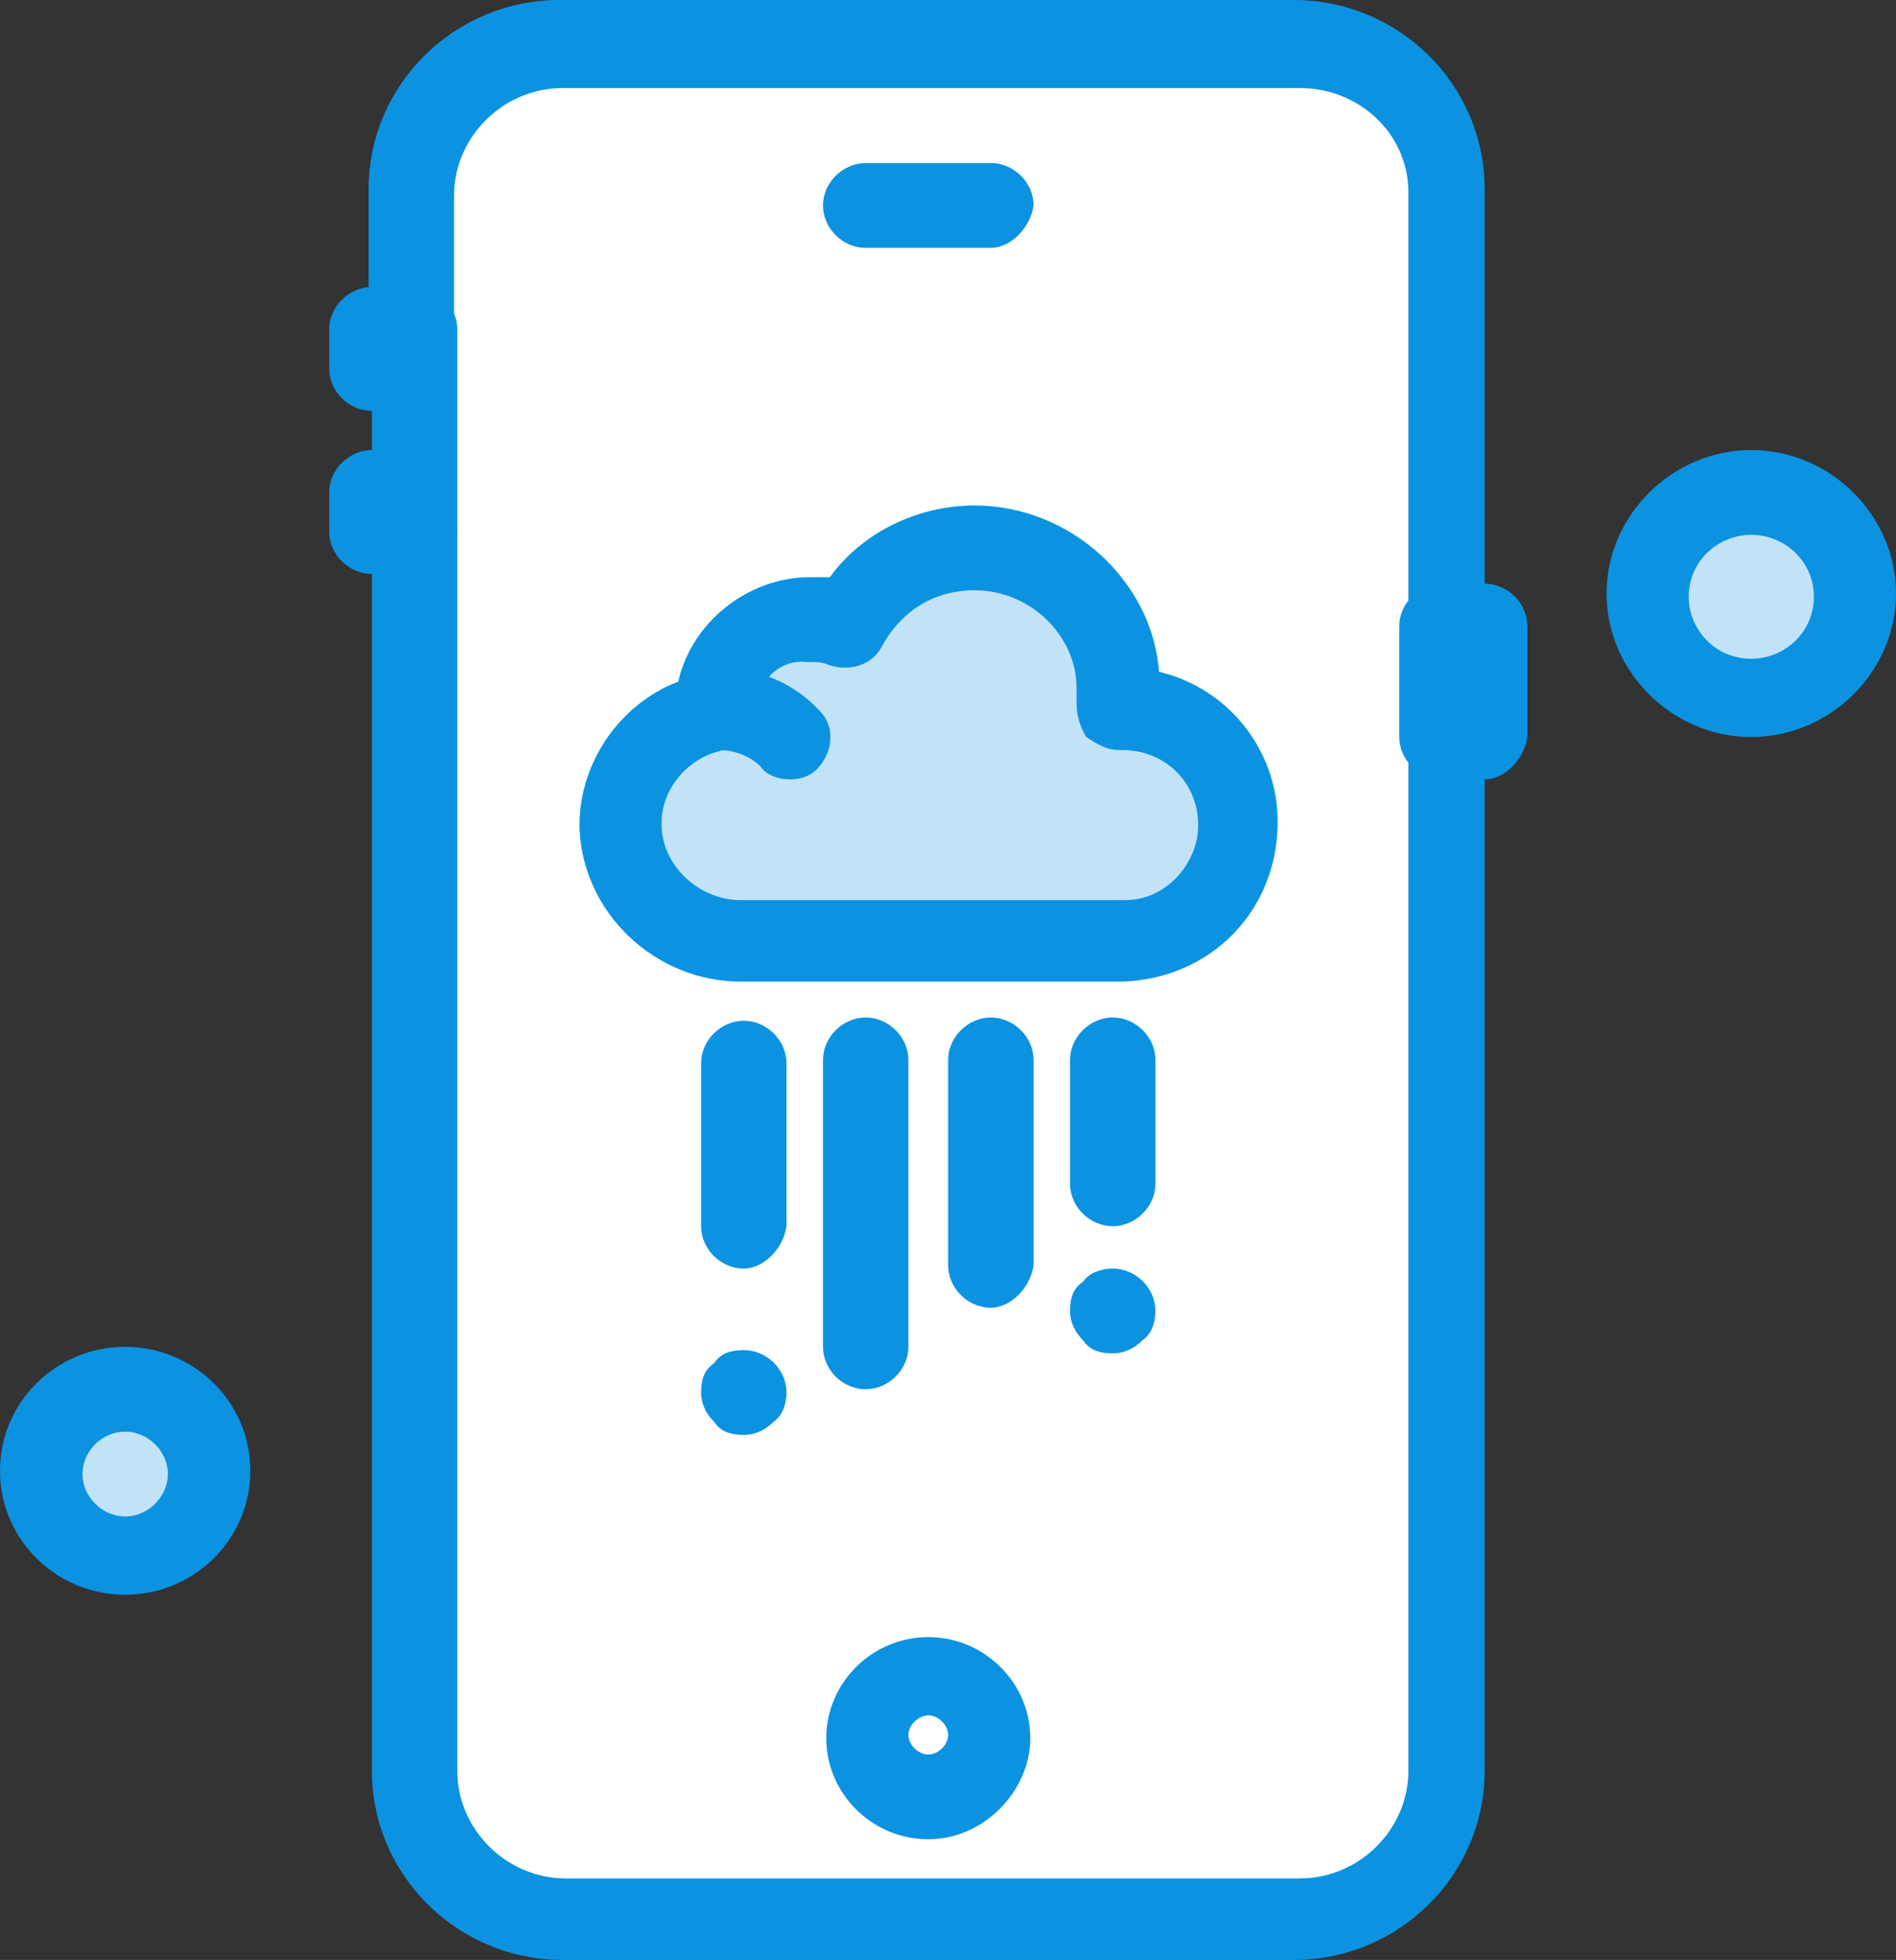 <?xml version="1.0" encoding="UTF-8"?>
<svg id="_Слой_2" data-name="Слой 2" xmlns="http://www.w3.org/2000/svg" viewBox="0 0 58.17 60.1">
  <rect x="0" y="0" width="58.17" height="60.1" fill="#333333" stroke="none"/>
  <defs>
    <style>
      .cls-1 {
        fill: #fff;
      }

      .cls-2 {
        fill: #c2e3f7;
      }

      .cls-3 {
        fill: #0b93e2;
      }
    </style>
  </defs>
  <g id="_10" data-name="10">
    <g id="_722_Mobile_Weather_Rainy" data-name="722, Mobile, Weather, Rainy">
      <g>
        <path class="cls-1" d="m44.23,8.9v-3c0-2.5-2.02-4.5-4.54-4.5h-22.42c-2.52,0-4.54,2-4.54,4.5v48.5c0,2.5,2.02,4.5,4.54,4.5h22.52c2.53,0,4.55-2,4.55-4.5V8.9h-.1Z"/>
        <path class="cls-2" d="m3.84,42.6c1.41,0,2.52,1.1,2.52,2.5s-1.11,2.5-2.52,2.5-2.53-1.1-2.53-2.5,1.11-2.5,2.53-2.5Z"/>
        <path class="cls-2" d="m53.73,15.1c1.72,0,3.13,1.4,3.13,3.1s-1.41,3.1-3.13,3.1-3.13-1.4-3.13-3.1,1.31-3.1,3.13-3.1Z"/>
        <path class="cls-1" d="m28.48,51.4c1.01,0,1.92.8,1.92,1.9s-.91,1.8-1.92,1.8-1.92-.8-1.92-1.9c0-1,.81-1.8,1.92-1.8Z"/>
        <path class="cls-2" d="m21.92,21.8h0c0-1.6,1.31-2.9,2.93-2.9.4,0,.81.1,1.21.2.71-1.4,2.22-2.4,3.94-2.4,2.42,0,4.34,1.9,4.34,4.2,0,.2,0,.5-.1.7h.1c2.02,0,3.64,1.6,3.64,3.5s-1.52,3.5-3.43,3.6h-11.82c-1.92,0-3.64-1.5-3.64-3.5v-.1c-.1-1.5,1.21-3,2.83-3.3h0Z"/>
        <path class="cls-3" d="m34.14,38.9c.71,0,1.31.6,1.31,1.3,0,.3-.1.7-.4.9-.2.2-.51.4-.91.4s-.71-.1-.91-.4c-.2-.2-.4-.5-.4-.9s.1-.7.4-.9c.2-.3.61-.4.91-.4Z"/>
        <path class="cls-3" d="m22.82,41.4c.71,0,1.31.6,1.31,1.3,0,.3-.1.7-.4.9-.2.2-.5.4-.91.4s-.71-.1-.91-.4c-.2-.2-.4-.5-.4-.9s.1-.7.4-.9c.2-.3.5-.4.91-.4Z"/>
        <path class="cls-3" d="m28.48,56.4c-1.72,0-3.13-1.4-3.13-3.1s1.41-3.1,3.13-3.1,3.13,1.4,3.13,3.1c0,1.6-1.41,3.1-3.13,3.1Zm0-3.8c-.3,0-.61.3-.61.6s.3.6.61.6.61-.3.61-.6-.3-.6-.61-.6Z"/>
        <path class="cls-3" d="m12.72,16.4c-.71,0-1.31-.6-1.31-1.3v-3.8c0-.7.61-1.3,1.31-1.3s1.31.6,1.31,1.3v3.8c-.1.7-.71,1.3-1.31,1.3Z"/>
        <path class="cls-3" d="m39.69,60.1h-22.42c-3.23,0-5.86-2.6-5.86-5.8V16.3c0-.7.61-1.3,1.31-1.3s1.31.6,1.31,1.3v38c0,1.8,1.51,3.3,3.33,3.3h22.52c1.82,0,3.33-1.5,3.33-3.3V8.9h0v-3c0-1.8-1.51-3.2-3.33-3.2h-22.62c-1.82,0-3.33,1.5-3.33,3.3v4.1c0,.7-.61,1.3-1.31,1.3s-1.31-.6-1.31-1.3v-4.3c0-3.2,2.63-5.8,5.86-5.8h22.52c3.23,0,5.86,2.6,5.86,5.8h0v48.5c0,3.2-2.63,5.8-5.86,5.8Z"/>
        <path class="cls-3" d="m12.72,12.6h-1.31c-.71,0-1.31-.6-1.31-1.3v-1.2c0-.7.61-1.3,1.31-1.3h1.31c.71,0,1.31.6,1.31,1.3v1.3c-.1.6-.71,1.2-1.31,1.2Z"/>
        <path class="cls-3" d="m12.72,17.6h-1.31c-.71,0-1.31-.6-1.31-1.3v-1.2c0-.7.61-1.3,1.31-1.3h1.31c.71,0,1.31.6,1.31,1.3v1.3c-.1.6-.71,1.2-1.31,1.2Z"/>
        <path class="cls-3" d="m45.55,23.9h-1.31c-.71,0-1.31-.6-1.31-1.3v-3.4c0-.7.61-1.3,1.31-1.3h1.31c.71,0,1.31.6,1.31,1.3v3.4c-.1.7-.71,1.3-1.31,1.3Z"/>
        <path class="cls-3" d="m30.4,7.6h-3.84c-.71,0-1.31-.6-1.31-1.3s.61-1.3,1.31-1.3h3.84c.71,0,1.31.6,1.31,1.3-.1.7-.71,1.3-1.31,1.3Z"/>
        <path class="cls-3" d="m24.24,23.9c-.3,0-.71-.1-.91-.4-.5-.5-1.21-.5-1.21-.5h-.1c-.71,0-1.31-.6-1.31-1.3s.5-1.2,1.11-1.2c.91-.1,2.32.2,3.33,1.3.5.5.4,1.3-.1,1.8-.2.2-.5.3-.81.3Z"/>
        <path class="cls-3" d="m34.44,30.1h-11.71c-2.63,0-4.85-2.1-4.95-4.7v-.1c0-1.9,1.21-3.7,3.03-4.4.4-1.8,2.12-3.2,4.04-3.2h.61c1.01-1.4,2.73-2.2,4.44-2.2,2.93,0,5.45,2.3,5.66,5.1,2.12.5,3.64,2.4,3.64,4.6,0,2.7-2.02,4.8-4.75,4.9q.1,0,0,0Zm-11.21-8.4q0,.1,0,0h0c0,.7-.4,1.2-1.01,1.3-1.11.2-1.92,1.2-1.92,2.2v.1h0c0,1.2,1.11,2.3,2.42,2.3h11.82c1.21,0,2.22-1.1,2.22-2.3,0-1.3-1.01-2.3-2.32-2.3h-.1c-.4,0-.71-.2-1.01-.4-.2-.3-.3-.7-.3-1v-.5c0-1.6-1.41-3-3.13-3-1.21,0-2.22.6-2.83,1.7-.3.6-1.01.8-1.62.6-.2-.1-.4-.1-.71-.1-.81-.1-1.51.6-1.51,1.4Z"/>
        <path class="cls-3" d="m22.82,38.9c-.71,0-1.31-.6-1.31-1.3v-5c0-.7.61-1.3,1.31-1.3s1.31.6,1.31,1.3v5c-.1.7-.71,1.3-1.31,1.3Z"/>
        <path class="cls-3" d="m26.56,42.6c-.71,0-1.31-.6-1.31-1.3v-8.8c0-.7.61-1.3,1.31-1.3s1.31.6,1.31,1.3v8.8c0,.7-.61,1.3-1.31,1.3Z"/>
        <path class="cls-3" d="m30.4,40.1c-.71,0-1.31-.6-1.31-1.3v-6.3c0-.7.61-1.3,1.31-1.3s1.31.6,1.31,1.3v6.3c-.1.7-.71,1.3-1.31,1.3Z"/>
        <path class="cls-3" d="m34.14,37.6c-.71,0-1.31-.6-1.31-1.3v-3.8c0-.7.61-1.3,1.31-1.3s1.31.6,1.31,1.3v3.8c0,.7-.61,1.3-1.31,1.3Z"/>
        <path class="cls-3" d="m3.84,48.9c-2.12,0-3.84-1.7-3.84-3.8s1.72-3.8,3.84-3.8,3.84,1.7,3.84,3.8-1.72,3.8-3.84,3.8Zm0-5c-.71,0-1.31.6-1.31,1.3s.61,1.3,1.31,1.3,1.31-.6,1.31-1.3-.61-1.3-1.31-1.3Z"/>
        <path class="cls-3" d="m53.73,22.6c-2.42,0-4.44-2-4.44-4.4s2.02-4.4,4.44-4.4,4.44,2,4.44,4.4-2.02,4.4-4.44,4.4Zm0-6.2c-1.01,0-1.92.8-1.92,1.9,0,1,.81,1.9,1.92,1.9,1.01,0,1.92-.8,1.92-1.9s-.91-1.9-1.92-1.9Z"/>
      </g>
    </g>
  </g>
</svg>